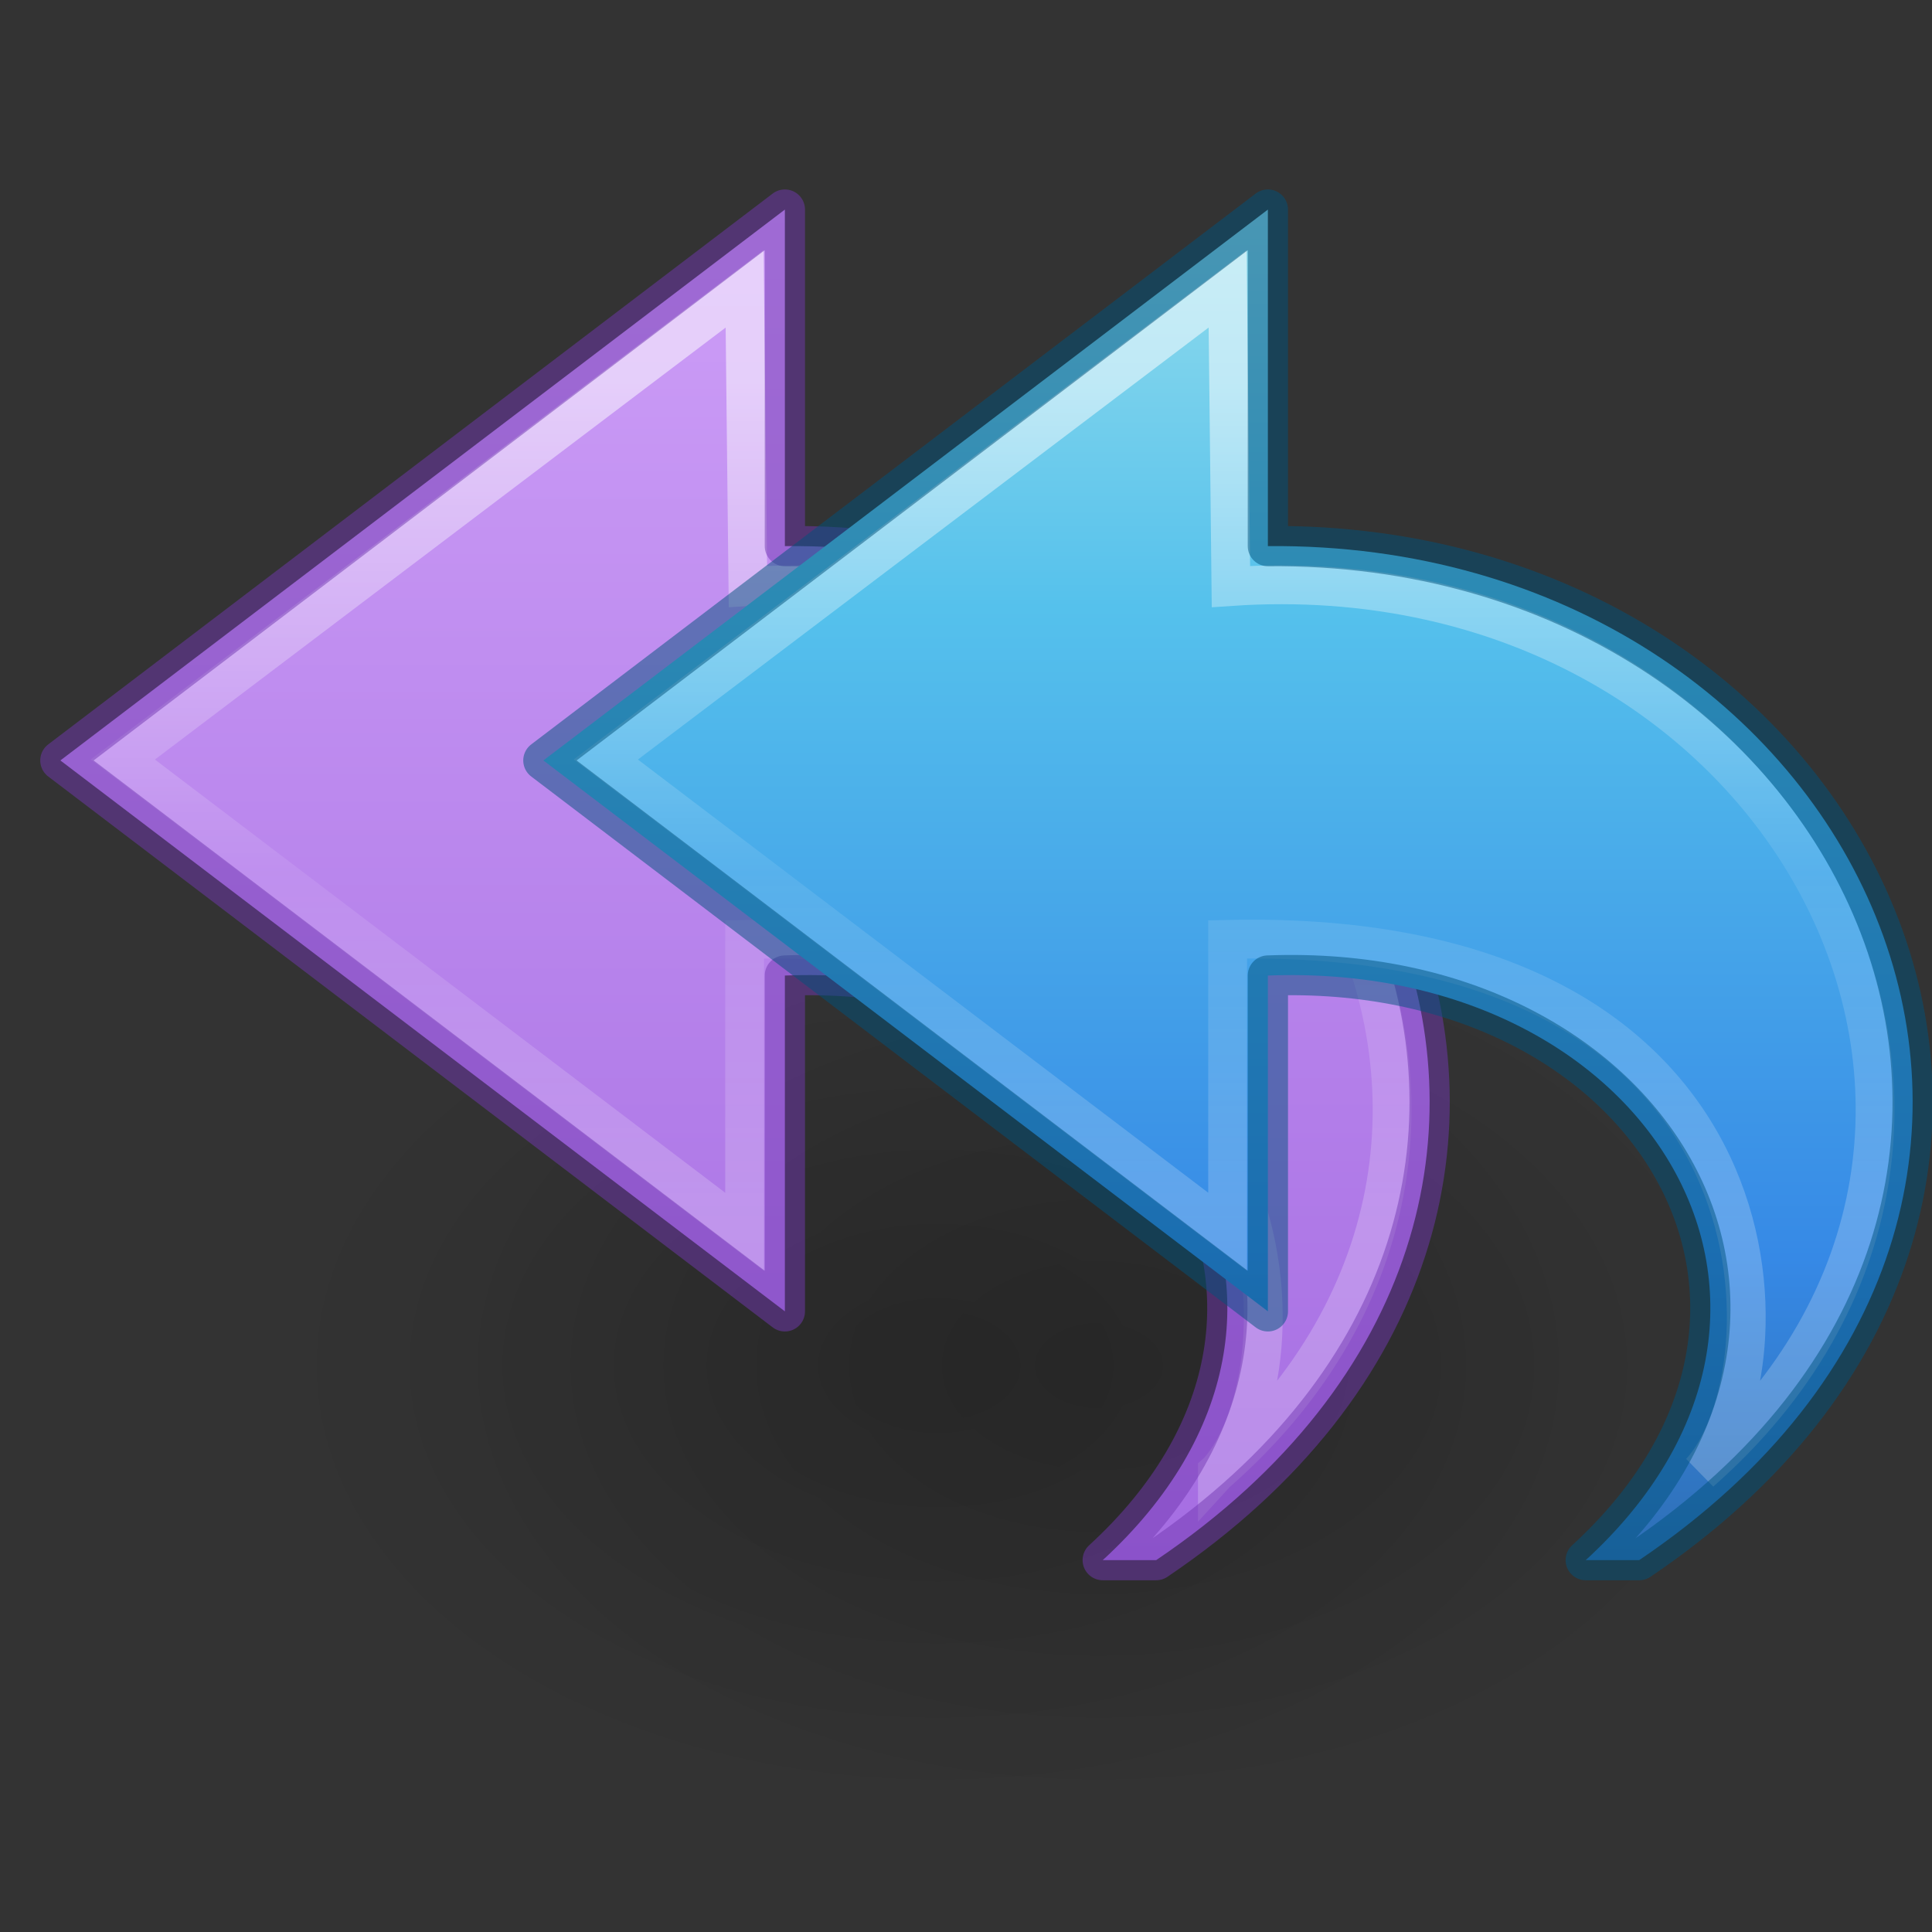 <svg xmlns="http://www.w3.org/2000/svg" xmlns:svg="http://www.w3.org/2000/svg" xmlns:xlink="http://www.w3.org/1999/xlink" id="svg4143" width="48" height="48" version="1.1"><rect width="100%" height="100%" fill="#333333" stroke="none"/><defs id="defs4145"><linearGradient id="linearGradient853"><stop id="stop849" offset="0" stop-color="#cd9ef7" stop-opacity="1"/><stop id="stop851" offset="1" stop-color="#a56de2" stop-opacity="1"/></linearGradient><linearGradient id="linearGradient3198" x1="38.941" x2="20.576" y1="15.991" y2="15.991" gradientTransform="matrix(0,-1.136,-1.221,0,54.815,53.704)" gradientUnits="userSpaceOnUse" xlink:href="#linearGradient4087-4"/><linearGradient id="linearGradient4087-4"><stop id="stop4089-0" offset="0" stop-color="#fff" stop-opacity="1"/><stop id="stop4091-5" offset=".512" stop-color="#fff" stop-opacity=".235"/><stop id="stop4093-9" offset=".585" stop-color="#fff" stop-opacity=".157"/><stop id="stop4095-4" offset="1" stop-color="#fff" stop-opacity=".392"/></linearGradient><linearGradient id="linearGradient3201" x1="23.732" x2="23.732" y1="4.418" y2="42.04" gradientTransform="matrix(-1.042,0,0,0.97,56.672,1.247)" gradientUnits="userSpaceOnUse" xlink:href="#linearGradient2867-449-88-871-390-598-476-591-434-148-57-177-6"/><linearGradient id="linearGradient2867-449-88-871-390-598-476-591-434-148-57-177-6"><stop id="stop3750-9" offset="0" stop-color="#90dbec" stop-opacity="1"/><stop id="stop3752-2" offset=".262" stop-color="#55c1ec" stop-opacity="1"/><stop id="stop3754-2" offset=".705" stop-color="#3689e6" stop-opacity="1"/><stop id="stop3756-4" offset="1" stop-color="#2b63a0" stop-opacity="1"/></linearGradient><radialGradient id="radialGradient3140" cx="24.837" cy="36.421" r="15.645" fx="24.837" fy="36.421" gradientTransform="matrix(1,0,0,0.537,0,16.873)" gradientUnits="userSpaceOnUse" xlink:href="#linearGradient8662"/><linearGradient id="linearGradient8662"><stop id="stop8664" offset="0" stop-color="#000" stop-opacity="1"/><stop id="stop8666" offset="1" stop-color="#000" stop-opacity="0"/></linearGradient><radialGradient id="radialGradient4195" cx="24.837" cy="36.421" r="15.645" fx="24.837" fy="36.421" gradientTransform="matrix(1,0,0,0.537,0,16.873)" gradientUnits="userSpaceOnUse" xlink:href="#linearGradient8662-7"/><linearGradient id="linearGradient8662-7"><stop id="stop8664-0" offset="0" stop-color="#000" stop-opacity="1"/><stop id="stop8666-1" offset="1" stop-color="#000" stop-opacity="0"/></linearGradient><linearGradient id="linearGradient3198-5-6" x1="38.941" x2="20.576" y1="15.991" y2="15.991" gradientTransform="matrix(0,-1.136,-1.221,0,42.815,53.704)" gradientUnits="userSpaceOnUse" xlink:href="#linearGradient4087-4"/><linearGradient id="linearGradient855" x1="16.209" x2="16.209" y1="5.218" y2="38.75" gradientUnits="userSpaceOnUse" xlink:href="#linearGradient853"/></defs><g id="layer1-1" transform="matrix(2,0,0,2,0,-16)"><path id="path3501" fill="url(#radialGradient3140)" fill-opacity="1" fill-rule="evenodd" stroke="none" stroke-width="1" d="m 40.482,36.421 a 15.645,8.397 0 1 1 -31.289,0 15.645,8.397 0 1 1 31.289,0 z" display="inline" opacity=".141" overflow="visible" transform="matrix(0.53,0,0,-0.658,0.487,48.935)" visibility="visible" style="marker:none"/><g id="g4190" transform="translate(-2,0)"><path id="path3501-0" fill="url(#radialGradient4195)" fill-opacity="1" fill-rule="evenodd" stroke="none" stroke-width="1" d="m 40.482,36.421 a 15.645,8.397 0 1 1 -31.289,0 15.645,8.397 0 1 1 31.289,0 z" display="inline" opacity=".141" overflow="visible" transform="matrix(0.53,0,0,-0.658,0.487,48.935)" visibility="visible" style="marker:none"/></g></g><path id="path3503-3-3-3" fill="url(#linearGradient855)" fill-opacity="1" fill-rule="nonzero" stroke="none" stroke-dasharray="none" stroke-dashoffset="0" stroke-linecap="butt" stroke-linejoin="round" stroke-miterlimit="7" stroke-opacity="1" stroke-width="1" d="M 28.725,38.761 C 41.952,29.832 34.243,13.433 19.5,13.568 l 0,-8.361 L 1.5,18.893 19.5,32.58 l 0,-8.343 c 9.509,-0.369 14.695,8.294 7.897,14.524 z" display="block" overflow="visible" visibility="visible" style="marker:none"/><path stroke-opacity="1" style="marker:none" id="path3505-6-2" fill="none" stroke="url(#linearGradient3198-5-6)" stroke-dasharray="none" stroke-dashoffset="0" stroke-linecap="butt" stroke-linejoin="miter" stroke-miterlimit="7" stroke-width=".964" d="M 30.246,36.573 C 39.932,28.055 32.253,13.642 18.582,14.572 L 18.5,7.177 3.051,18.87 18.5,30.605 l 0,-7.266 c 14.184,-0.324 14.003,10.792 11.746,13.235 z" display="block" opacity=".53" overflow="visible" visibility="visible"/><path id="path3503-3-3-0" fill="none" fill-opacity="1" fill-rule="nonzero" stroke="#7239b3" stroke-dasharray="none" stroke-dashoffset="0" stroke-linecap="butt" stroke-linejoin="round" stroke-miterlimit="4" stroke-opacity="1" stroke-width="1" d="M 28.725,38.761 C 41.952,29.832 34.243,13.433 19.5,13.568 l 0,-8.361 L 1.5,18.893 19.5,32.58 l 0,-8.343 c 9.509,-0.369 14.695,8.294 7.897,14.524 z" clip-rule="nonzero" color="#000" color-interpolation="sRGB" color-interpolation-filters="linearRGB" color-rendering="auto" display="inline" enable-background="accumulate" image-rendering="auto" opacity=".5" overflow="visible" shape-rendering="auto" text-rendering="auto" visibility="visible" style="isolation:auto;mix-blend-mode:normal;solid-color:#000;solid-opacity:1;marker:none"/><path id="path3503-3" fill="url(#linearGradient3201)" fill-opacity="1" fill-rule="nonzero" stroke="none" stroke-dasharray="none" stroke-dashoffset="0" stroke-linecap="butt" stroke-linejoin="round" stroke-miterlimit="7" stroke-opacity="1" stroke-width="1" d="M 40.725,38.761 C 53.952,29.832 46.243,13.433 31.5,13.568 L 31.5,5.207 13.5,18.893 31.5,32.58 l 0,-8.343 c 9.509,-0.369 14.695,8.294 7.897,14.524 z" display="block" overflow="visible" visibility="visible" style="marker:none"/><path stroke-opacity="1" style="marker:none" id="path3505-6" fill="none" stroke="url(#linearGradient3198)" stroke-dasharray="none" stroke-dashoffset="0" stroke-linecap="butt" stroke-linejoin="miter" stroke-miterlimit="7" stroke-width=".964" d="m 42.246,36.573 c 9.685,-8.519 2.007,-22.931 -11.664,-22.001 l -0.082,-7.396 -15.449,11.694 15.449,11.734 0,-7.266 c 14.184,-0.324 14.003,10.792 11.746,13.235 z" display="block" opacity=".53" overflow="visible" visibility="visible"/><path id="path3503-3-4" fill="#000" fill-opacity="0" fill-rule="nonzero" stroke="#00537d" stroke-dasharray="none" stroke-dashoffset="0" stroke-linecap="round" stroke-linejoin="round" stroke-miterlimit="4" stroke-opacity="1" stroke-width="1" d="M 40.725,38.761 C 53.952,29.832 46.243,13.433 31.5,13.568 L 31.5,5.207 13.5,18.893 31.5,32.58 l 0,-8.343 c 9.509,-0.369 14.695,8.294 7.897,14.524 z" clip-rule="nonzero" color="#000" color-interpolation="sRGB" color-interpolation-filters="linearRGB" color-rendering="auto" display="inline" enable-background="accumulate" image-rendering="auto" opacity=".5" overflow="visible" shape-rendering="auto" text-rendering="auto" visibility="visible" style="marker:none;isolation:auto;mix-blend-mode:normal;solid-color:#000;solid-opacity:1;filter-blend-mode:normal;filter-gaussianBlur-deviation:0"/></svg>